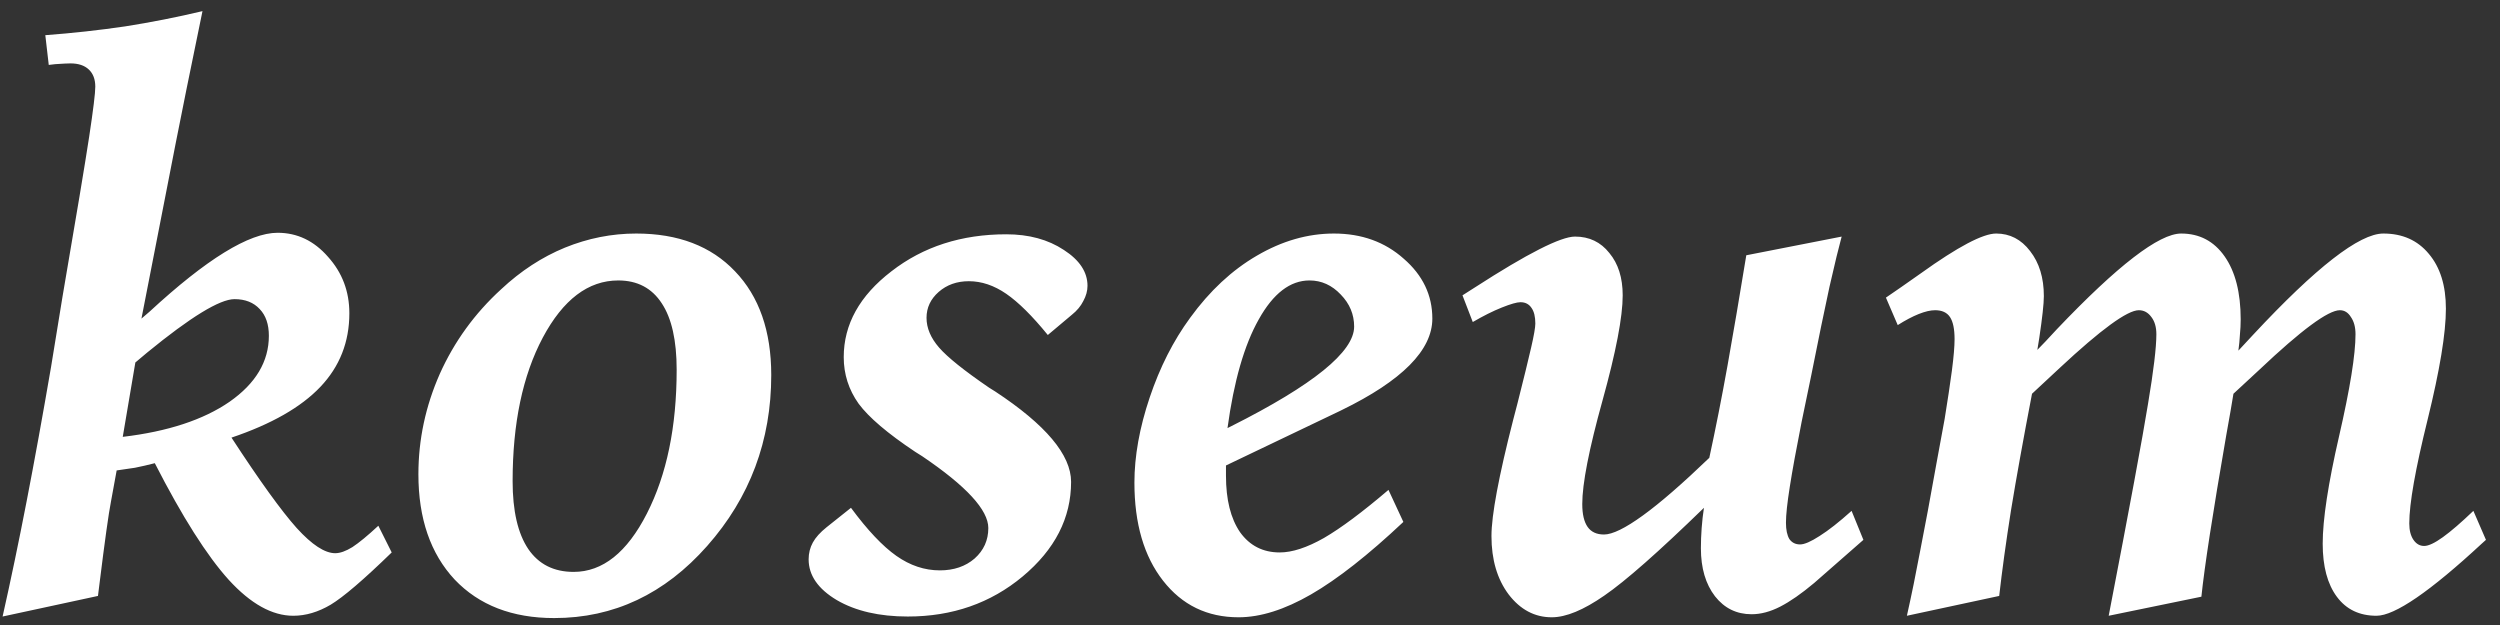 <svg width="128" height="32" viewBox="0 0 128 32" fill="none" xmlns="http://www.w3.org/2000/svg">
<rect x="0" y="0" width="128" height="32" fill="#333333" stroke="none"/>
<path d="M6.285 22.367C8.59 22.094 10.413 21.495 11.754 20.57C13.095 19.633 13.766 18.506 13.766 17.191C13.766 16.605 13.609 16.15 13.297 15.824C12.984 15.486 12.555 15.316 12.008 15.316C11.253 15.316 9.762 16.228 7.535 18.051L6.93 18.559L6.285 22.367ZM0.133 31.566C0.549 29.717 0.96 27.751 1.363 25.668C1.767 23.585 2.184 21.293 2.613 18.793L3.199 15.199C3.902 11.098 4.358 8.363 4.566 6.996C4.775 5.616 4.879 4.763 4.879 4.438C4.879 4.06 4.768 3.767 4.547 3.559C4.326 3.35 4.013 3.246 3.609 3.246C3.466 3.246 3.206 3.259 2.828 3.285C2.685 3.298 2.574 3.311 2.496 3.324L2.32 1.801C3.714 1.697 5.074 1.547 6.402 1.352C7.73 1.143 9.052 0.883 10.367 0.57C10.25 1.156 9.977 2.491 9.547 4.574C9.13 6.645 8.805 8.292 8.57 9.516L7.242 16.312L7.652 15.961C10.569 13.266 12.757 11.918 14.215 11.918C15.217 11.918 16.077 12.328 16.793 13.148C17.522 13.956 17.887 14.919 17.887 16.039C17.887 17.51 17.392 18.767 16.402 19.809C15.413 20.85 13.896 21.716 11.852 22.406C13.297 24.62 14.41 26.163 15.191 27.035C15.973 27.895 16.63 28.324 17.164 28.324C17.412 28.324 17.704 28.22 18.043 28.012C18.381 27.79 18.824 27.426 19.371 26.918L20.055 28.285C18.622 29.678 17.581 30.57 16.93 30.961C16.292 31.338 15.654 31.527 15.016 31.527C13.935 31.527 12.835 30.915 11.715 29.691C10.595 28.454 9.332 26.462 7.926 23.715C7.574 23.806 7.236 23.884 6.91 23.949C6.585 24.001 6.272 24.047 5.973 24.086L5.68 25.688C5.562 26.287 5.367 27.686 5.094 29.887L5.016 30.512L0.133 31.566ZM29.371 29.281C30.855 29.281 32.105 28.285 33.121 26.293C34.137 24.301 34.645 21.846 34.645 18.93C34.645 17.432 34.391 16.299 33.883 15.531C33.375 14.75 32.633 14.359 31.656 14.359C30.12 14.359 28.831 15.336 27.789 17.289C26.76 19.229 26.246 21.677 26.246 24.633C26.246 26.156 26.513 27.315 27.047 28.109C27.581 28.891 28.355 29.281 29.371 29.281ZM21.422 24.281C21.422 22.51 21.787 20.798 22.516 19.145C23.258 17.491 24.306 16.046 25.66 14.809C26.663 13.871 27.75 13.162 28.922 12.68C30.107 12.198 31.324 11.957 32.574 11.957C34.723 11.957 36.409 12.602 37.633 13.891C38.87 15.18 39.488 16.951 39.488 19.203C39.488 22.562 38.395 25.479 36.207 27.953C34.033 30.414 31.422 31.645 28.375 31.645C26.227 31.645 24.527 30.987 23.277 29.672C22.04 28.344 21.422 26.547 21.422 24.281ZM54.879 16.117L53.648 17.152C52.854 16.176 52.145 15.473 51.52 15.043C50.895 14.613 50.257 14.398 49.605 14.398C48.993 14.398 48.479 14.581 48.062 14.945C47.646 15.31 47.438 15.753 47.438 16.273C47.438 16.794 47.652 17.302 48.082 17.797C48.512 18.292 49.365 18.975 50.641 19.848L50.953 20.043C53.544 21.749 54.84 23.292 54.84 24.672C54.84 26.521 54.013 28.135 52.359 29.516C50.719 30.883 48.759 31.566 46.48 31.566C45.022 31.566 43.811 31.287 42.848 30.727C41.884 30.154 41.402 29.457 41.402 28.637C41.402 28.324 41.474 28.038 41.617 27.777C41.76 27.517 41.995 27.256 42.32 26.996L43.57 26C44.417 27.146 45.191 27.966 45.895 28.461C46.598 28.956 47.34 29.203 48.121 29.203C48.837 29.203 49.43 29.001 49.898 28.598C50.367 28.181 50.602 27.66 50.602 27.035C50.602 26.111 49.475 24.887 47.223 23.363L46.852 23.129C45.445 22.191 44.482 21.371 43.961 20.668C43.453 19.952 43.199 19.158 43.199 18.285C43.199 16.605 44.013 15.141 45.641 13.891C47.268 12.628 49.228 11.996 51.52 11.996C52.678 11.996 53.661 12.263 54.469 12.797C55.276 13.318 55.68 13.93 55.68 14.633C55.68 14.893 55.608 15.154 55.465 15.414C55.335 15.675 55.139 15.909 54.879 16.117ZM62.848 21.918L63.043 21.82C67.236 19.711 69.332 18.012 69.332 16.723C69.332 16.098 69.104 15.551 68.648 15.082C68.193 14.6 67.659 14.359 67.047 14.359C66.057 14.359 65.191 15.023 64.449 16.352C63.707 17.667 63.173 19.522 62.848 21.918ZM68.609 21.039L62.77 23.832V24.359C62.77 25.583 63.01 26.547 63.492 27.25C63.987 27.94 64.664 28.285 65.523 28.285C66.162 28.285 66.917 28.038 67.789 27.543C68.662 27.035 69.762 26.215 71.09 25.082L71.852 26.723C70.055 28.415 68.479 29.652 67.125 30.434C65.771 31.215 64.534 31.605 63.414 31.605C61.812 31.605 60.523 30.98 59.547 29.73C58.57 28.48 58.082 26.807 58.082 24.711C58.082 23.357 58.342 21.905 58.863 20.355C59.384 18.806 60.074 17.445 60.934 16.273C61.936 14.893 63.075 13.832 64.352 13.09C65.641 12.335 66.956 11.957 68.297 11.957C69.716 11.957 70.908 12.387 71.871 13.246C72.848 14.092 73.336 15.115 73.336 16.312C73.336 17.927 71.787 19.49 68.688 21L68.609 21.039ZM95.406 27.641L92.887 29.848C92.236 30.395 91.656 30.798 91.148 31.059C90.641 31.319 90.152 31.449 89.684 31.449C88.915 31.449 88.29 31.143 87.809 30.531C87.327 29.906 87.086 29.086 87.086 28.07C87.086 27.732 87.099 27.387 87.125 27.035C87.151 26.684 87.19 26.338 87.242 26C84.924 28.253 83.225 29.75 82.144 30.492C81.077 31.234 80.178 31.605 79.449 31.605C78.577 31.605 77.841 31.215 77.242 30.434C76.656 29.652 76.363 28.656 76.363 27.445C76.363 26.378 76.734 24.392 77.477 21.488C77.568 21.137 77.639 20.863 77.691 20.668C78.017 19.379 78.251 18.422 78.394 17.797C78.538 17.172 78.609 16.762 78.609 16.566C78.609 16.215 78.544 15.948 78.414 15.766C78.284 15.57 78.095 15.473 77.848 15.473C77.665 15.473 77.346 15.564 76.891 15.746C76.435 15.928 75.94 16.176 75.406 16.488L74.879 15.121L75.523 14.711C78.206 12.979 79.912 12.113 80.641 12.113C81.37 12.113 81.956 12.393 82.398 12.953C82.854 13.5 83.082 14.223 83.082 15.121C83.082 16.228 82.737 18.025 82.047 20.512C81.357 22.999 81.012 24.763 81.012 25.805C81.012 26.326 81.103 26.716 81.285 26.977C81.467 27.237 81.747 27.367 82.125 27.367C82.555 27.367 83.219 27.042 84.117 26.391C85.016 25.74 86.148 24.756 87.516 23.441C87.841 21.944 88.154 20.362 88.453 18.695C88.753 17.016 89.072 15.141 89.41 13.07L94.293 12.113C94.15 12.634 93.941 13.493 93.668 14.691C93.408 15.889 93.095 17.406 92.731 19.242L92.242 21.605C91.969 22.986 91.767 24.092 91.637 24.926C91.507 25.746 91.441 26.358 91.441 26.762C91.441 27.126 91.5 27.406 91.617 27.602C91.747 27.784 91.93 27.875 92.164 27.875C92.385 27.875 92.717 27.732 93.16 27.445C93.616 27.159 94.163 26.729 94.801 26.156L95.406 27.641ZM97.633 31.527C97.867 30.486 98.095 29.372 98.316 28.188C98.551 27.003 98.831 25.499 99.156 23.676L99.566 21.449C99.723 20.486 99.846 19.659 99.938 18.969C100.029 18.266 100.074 17.732 100.074 17.367C100.074 16.846 99.996 16.469 99.84 16.234C99.684 16 99.43 15.883 99.078 15.883C98.844 15.883 98.564 15.948 98.238 16.078C97.913 16.208 97.555 16.397 97.164 16.645L96.559 15.238C97.001 14.939 97.6 14.522 98.356 13.988C100.243 12.634 101.526 11.957 102.203 11.957C102.906 11.957 103.486 12.257 103.941 12.855C104.41 13.454 104.645 14.223 104.645 15.16C104.645 15.551 104.566 16.267 104.41 17.309C104.371 17.569 104.339 17.771 104.312 17.914C104.547 17.68 104.879 17.328 105.309 16.859C108.421 13.591 110.543 11.957 111.676 11.957C112.613 11.957 113.355 12.348 113.902 13.129C114.449 13.91 114.723 14.984 114.723 16.352C114.723 16.612 114.71 16.872 114.684 17.133C114.671 17.393 114.645 17.667 114.605 17.953L115.367 17.133C118.583 13.682 120.803 11.957 122.027 11.957C123.004 11.957 123.779 12.302 124.352 12.992C124.938 13.682 125.23 14.62 125.23 15.805C125.23 17.055 124.918 18.949 124.293 21.488C123.668 24.014 123.355 25.785 123.355 26.801C123.355 27.152 123.427 27.432 123.57 27.641C123.714 27.849 123.896 27.953 124.117 27.953C124.339 27.953 124.658 27.803 125.074 27.504C125.491 27.204 126.012 26.755 126.637 26.156L127.281 27.641L127.086 27.816C124.417 30.29 122.613 31.527 121.676 31.527C120.803 31.527 120.126 31.202 119.645 30.551C119.163 29.9 118.922 28.995 118.922 27.836C118.922 26.599 119.202 24.763 119.762 22.328C120.322 19.893 120.602 18.155 120.602 17.113C120.602 16.749 120.523 16.456 120.367 16.234C120.224 16 120.035 15.883 119.801 15.883C119.202 15.883 117.828 16.898 115.68 18.93C115.12 19.451 114.677 19.861 114.352 20.16C114.273 20.655 114.15 21.371 113.98 22.309C113.29 26.293 112.867 29.04 112.711 30.551L107.965 31.527C109.033 25.994 109.703 22.38 109.977 20.688C110.263 18.982 110.406 17.79 110.406 17.113C110.406 16.749 110.322 16.456 110.152 16.234C109.983 16 109.768 15.883 109.508 15.883C108.922 15.883 107.574 16.866 105.465 18.832C104.853 19.405 104.378 19.848 104.039 20.16C103.596 22.465 103.238 24.451 102.965 26.117C102.704 27.771 102.503 29.236 102.359 30.512L97.633 31.527Z" fill="white"/>
</svg>
